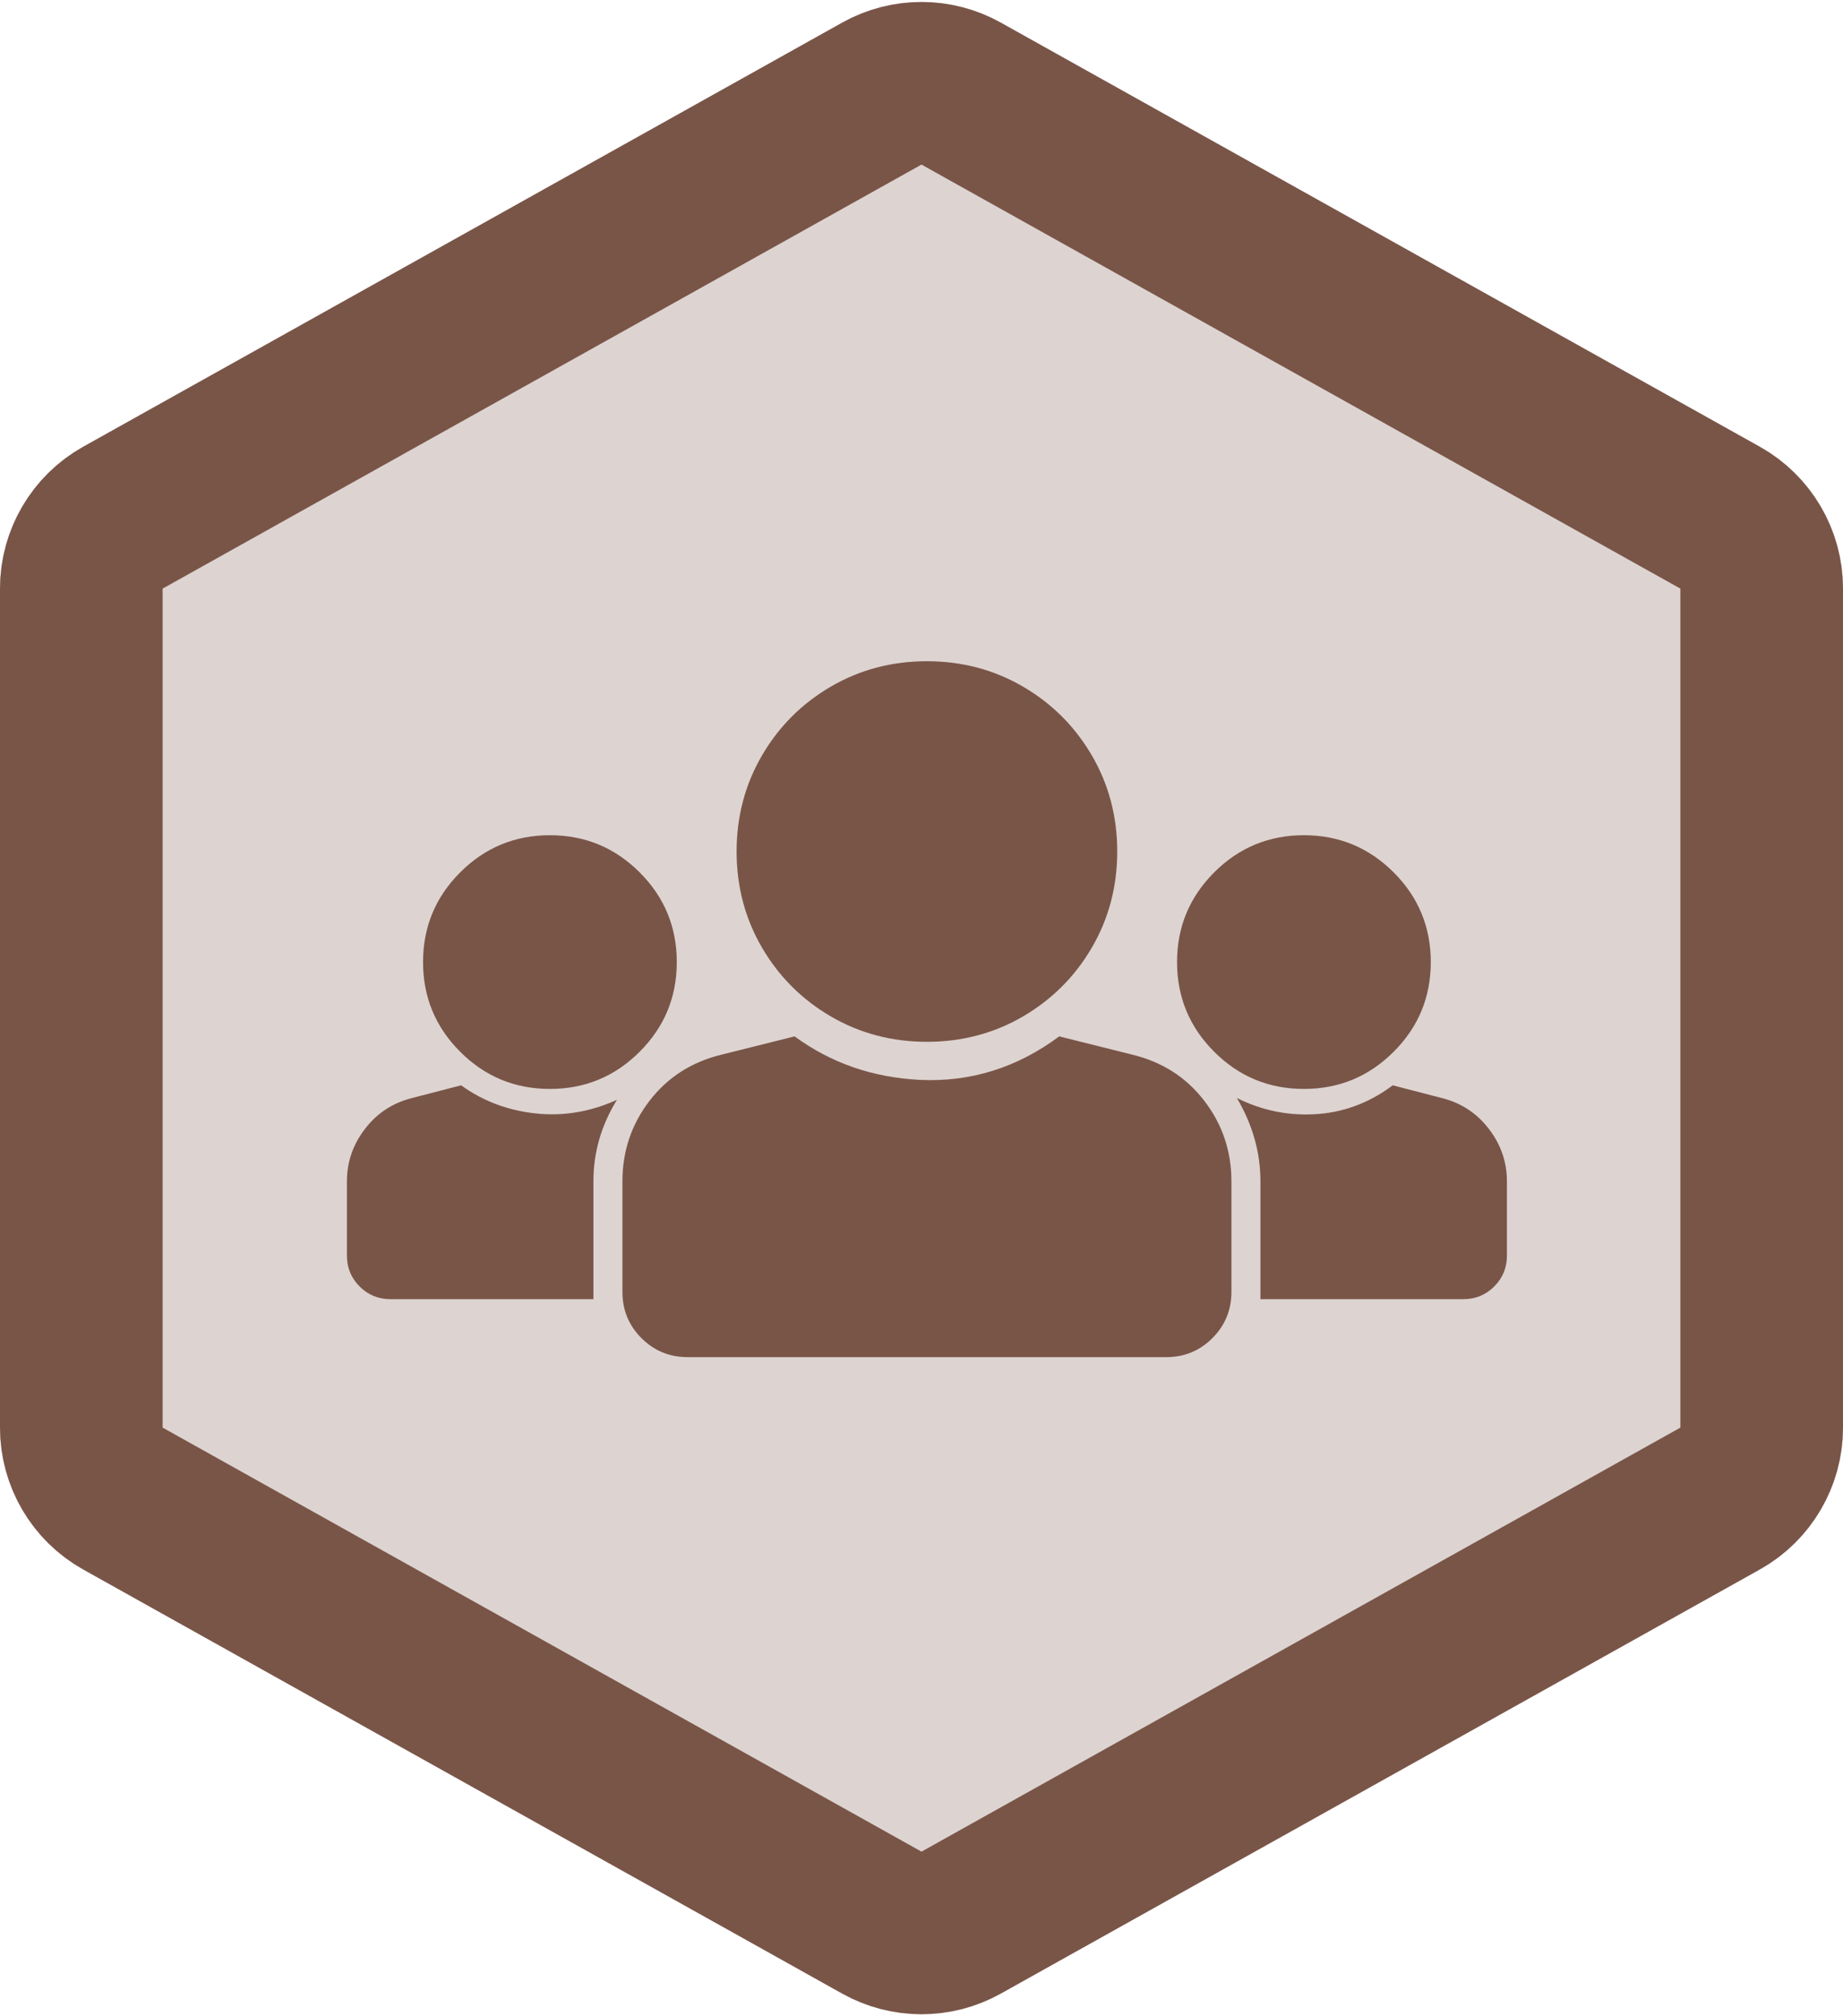 <?xml version="1.0" encoding="UTF-8"?>
<svg width="170px" height="186px" viewBox="0 0 170 186" version="1.1" xmlns="http://www.w3.org/2000/svg" xmlns:xlink="http://www.w3.org/1999/xlink">
    <!-- Generator: Sketch 48.2 (47327) - http://www.bohemiancoding.com/sketch -->
    <title>pinax-teams</title>
    <desc>Created with Sketch.</desc>
    <defs>
        <path d="M92.317,4.089 L162.317,43.207 C167.061,45.858 170,50.867 170,56.301 L170,133.699 C170,139.133 167.061,144.142 162.317,146.793 L92.317,185.911 C87.77,188.452 82.23,188.452 77.683,185.911 L7.683,146.793 C2.939,144.142 -3.55271368e-15,139.133 -3.55271368e-15,133.699 L-1.0658141e-14,56.301 C-1.59872116e-14,50.867 2.939,45.858 7.683,43.207 L77.683,4.089 C82.23,1.548 87.77,1.548 92.317,4.089 Z" id="path-1"></path>
    </defs>
    <g id="Hexagons" stroke="none" stroke-width="1" fill="none" fill-rule="evenodd" transform="translate(-464, -37)">
        <g id="pinax-teams" transform="translate(464, 35)">
            <g>
                <g id="Badge">
                    <use fill="#DDD4D1" fill-rule="evenodd" xlink:href="#path-1"></use>
                    <path stroke="#795548" stroke-width="15" d="M88.659,10.636 C86.385,9.366 83.615,9.366 81.341,10.636 L11.341,49.754 C8.97,51.079 7.5,53.584 7.5,56.301 L7.5,133.699 C7.5,136.416 8.97,138.921 11.341,140.246 L81.341,179.364 C83.615,180.634 86.385,180.634 88.659,179.364 L158.659,140.246 C161.03,138.921 162.5,136.416 162.5,133.699 L162.5,56.301 C162.5,53.584 161.03,51.079 158.659,49.754 L88.659,10.636 Z"></path>
                </g>
                <path d="M85.5,63 C88.732,63 91.686,63.78 94.361,65.341 C97.036,66.901 99.154,69.019 100.714,71.694 C102.274,74.369 103.055,77.322 103.055,80.555 C103.055,83.787 102.274,86.741 100.714,89.416 C99.154,92.091 97.036,94.208 94.361,95.769 C91.686,97.329 88.732,98.109 85.5,98.109 C82.268,98.109 79.314,97.329 76.639,95.769 C73.964,94.208 71.846,92.091 70.286,89.416 C68.726,86.741 67.945,83.787 67.945,80.555 C67.945,77.322 68.726,74.369 70.286,71.694 C71.846,69.019 73.964,66.901 76.639,65.341 C79.314,63.78 82.268,63 85.5,63 Z M104.392,99.28 C107.179,99.948 109.408,101.37 111.08,103.543 C112.752,105.716 113.588,108.196 113.588,110.983 L113.588,121.181 C113.588,122.853 113.002,124.274 111.832,125.445 C110.662,126.615 109.241,127.2 107.569,127.2 L63.431,127.2 C61.759,127.2 60.338,126.615 59.168,125.445 C57.998,124.274 57.413,122.853 57.413,121.181 L57.413,110.983 C57.413,108.196 58.248,105.716 59.92,103.543 C61.592,101.37 63.821,99.948 66.608,99.28 L73.295,97.608 C76.639,100.06 80.484,101.397 84.831,101.62 C89.513,101.843 93.804,100.506 97.705,97.608 L104.392,99.28 Z M120.275,102.456 C117.043,102.456 114.284,101.314 111.999,99.029 C109.714,96.744 108.572,93.985 108.572,90.753 C108.572,87.521 109.714,84.762 111.999,82.477 C114.284,80.192 117.043,79.05 120.275,79.05 C123.507,79.05 126.266,80.192 128.551,82.477 C130.836,84.762 131.978,87.521 131.978,90.753 C131.978,93.985 130.836,96.744 128.551,99.029 C126.266,101.314 123.507,102.456 120.275,102.456 Z M50.725,102.456 C47.493,102.456 44.734,101.314 42.449,99.029 C40.164,96.744 39.022,93.985 39.022,90.753 C39.022,87.521 40.164,84.762 42.449,82.477 C44.734,80.192 47.493,79.05 50.725,79.05 C53.957,79.05 56.716,80.192 59.001,82.477 C61.286,84.762 62.428,87.521 62.428,90.753 C62.428,93.985 61.286,96.744 59.001,99.029 C56.716,101.314 53.957,102.456 50.725,102.456 Z M54.737,110.983 L54.737,121.85 L36.013,121.85 C34.898,121.85 33.951,121.46 33.17,120.68 C32.39,119.899 32,118.952 32,117.838 L32,110.983 C32,109.199 32.557,107.583 33.672,106.134 C34.786,104.685 36.235,103.738 38.019,103.292 L42.533,102.122 C44.539,103.571 46.824,104.435 49.388,104.713 C51.951,104.992 54.459,104.574 56.911,103.459 C55.462,105.8 54.737,108.308 54.737,110.983 Z M132.981,103.292 C134.765,103.738 136.214,104.685 137.328,106.134 C138.443,107.583 139,109.199 139,110.983 L139,117.838 C139,118.952 138.61,119.899 137.83,120.68 C137.049,121.46 136.102,121.85 134.988,121.85 L116.263,121.85 L116.263,110.983 C116.263,108.308 115.538,105.744 114.089,103.292 C116.318,104.407 118.659,104.908 121.111,104.797 C123.786,104.685 126.238,103.794 128.467,102.122 L132.981,103.292 Z" id="Icon" fill="#795548"></path>
            </g>
        </g>
    </g>
</svg>